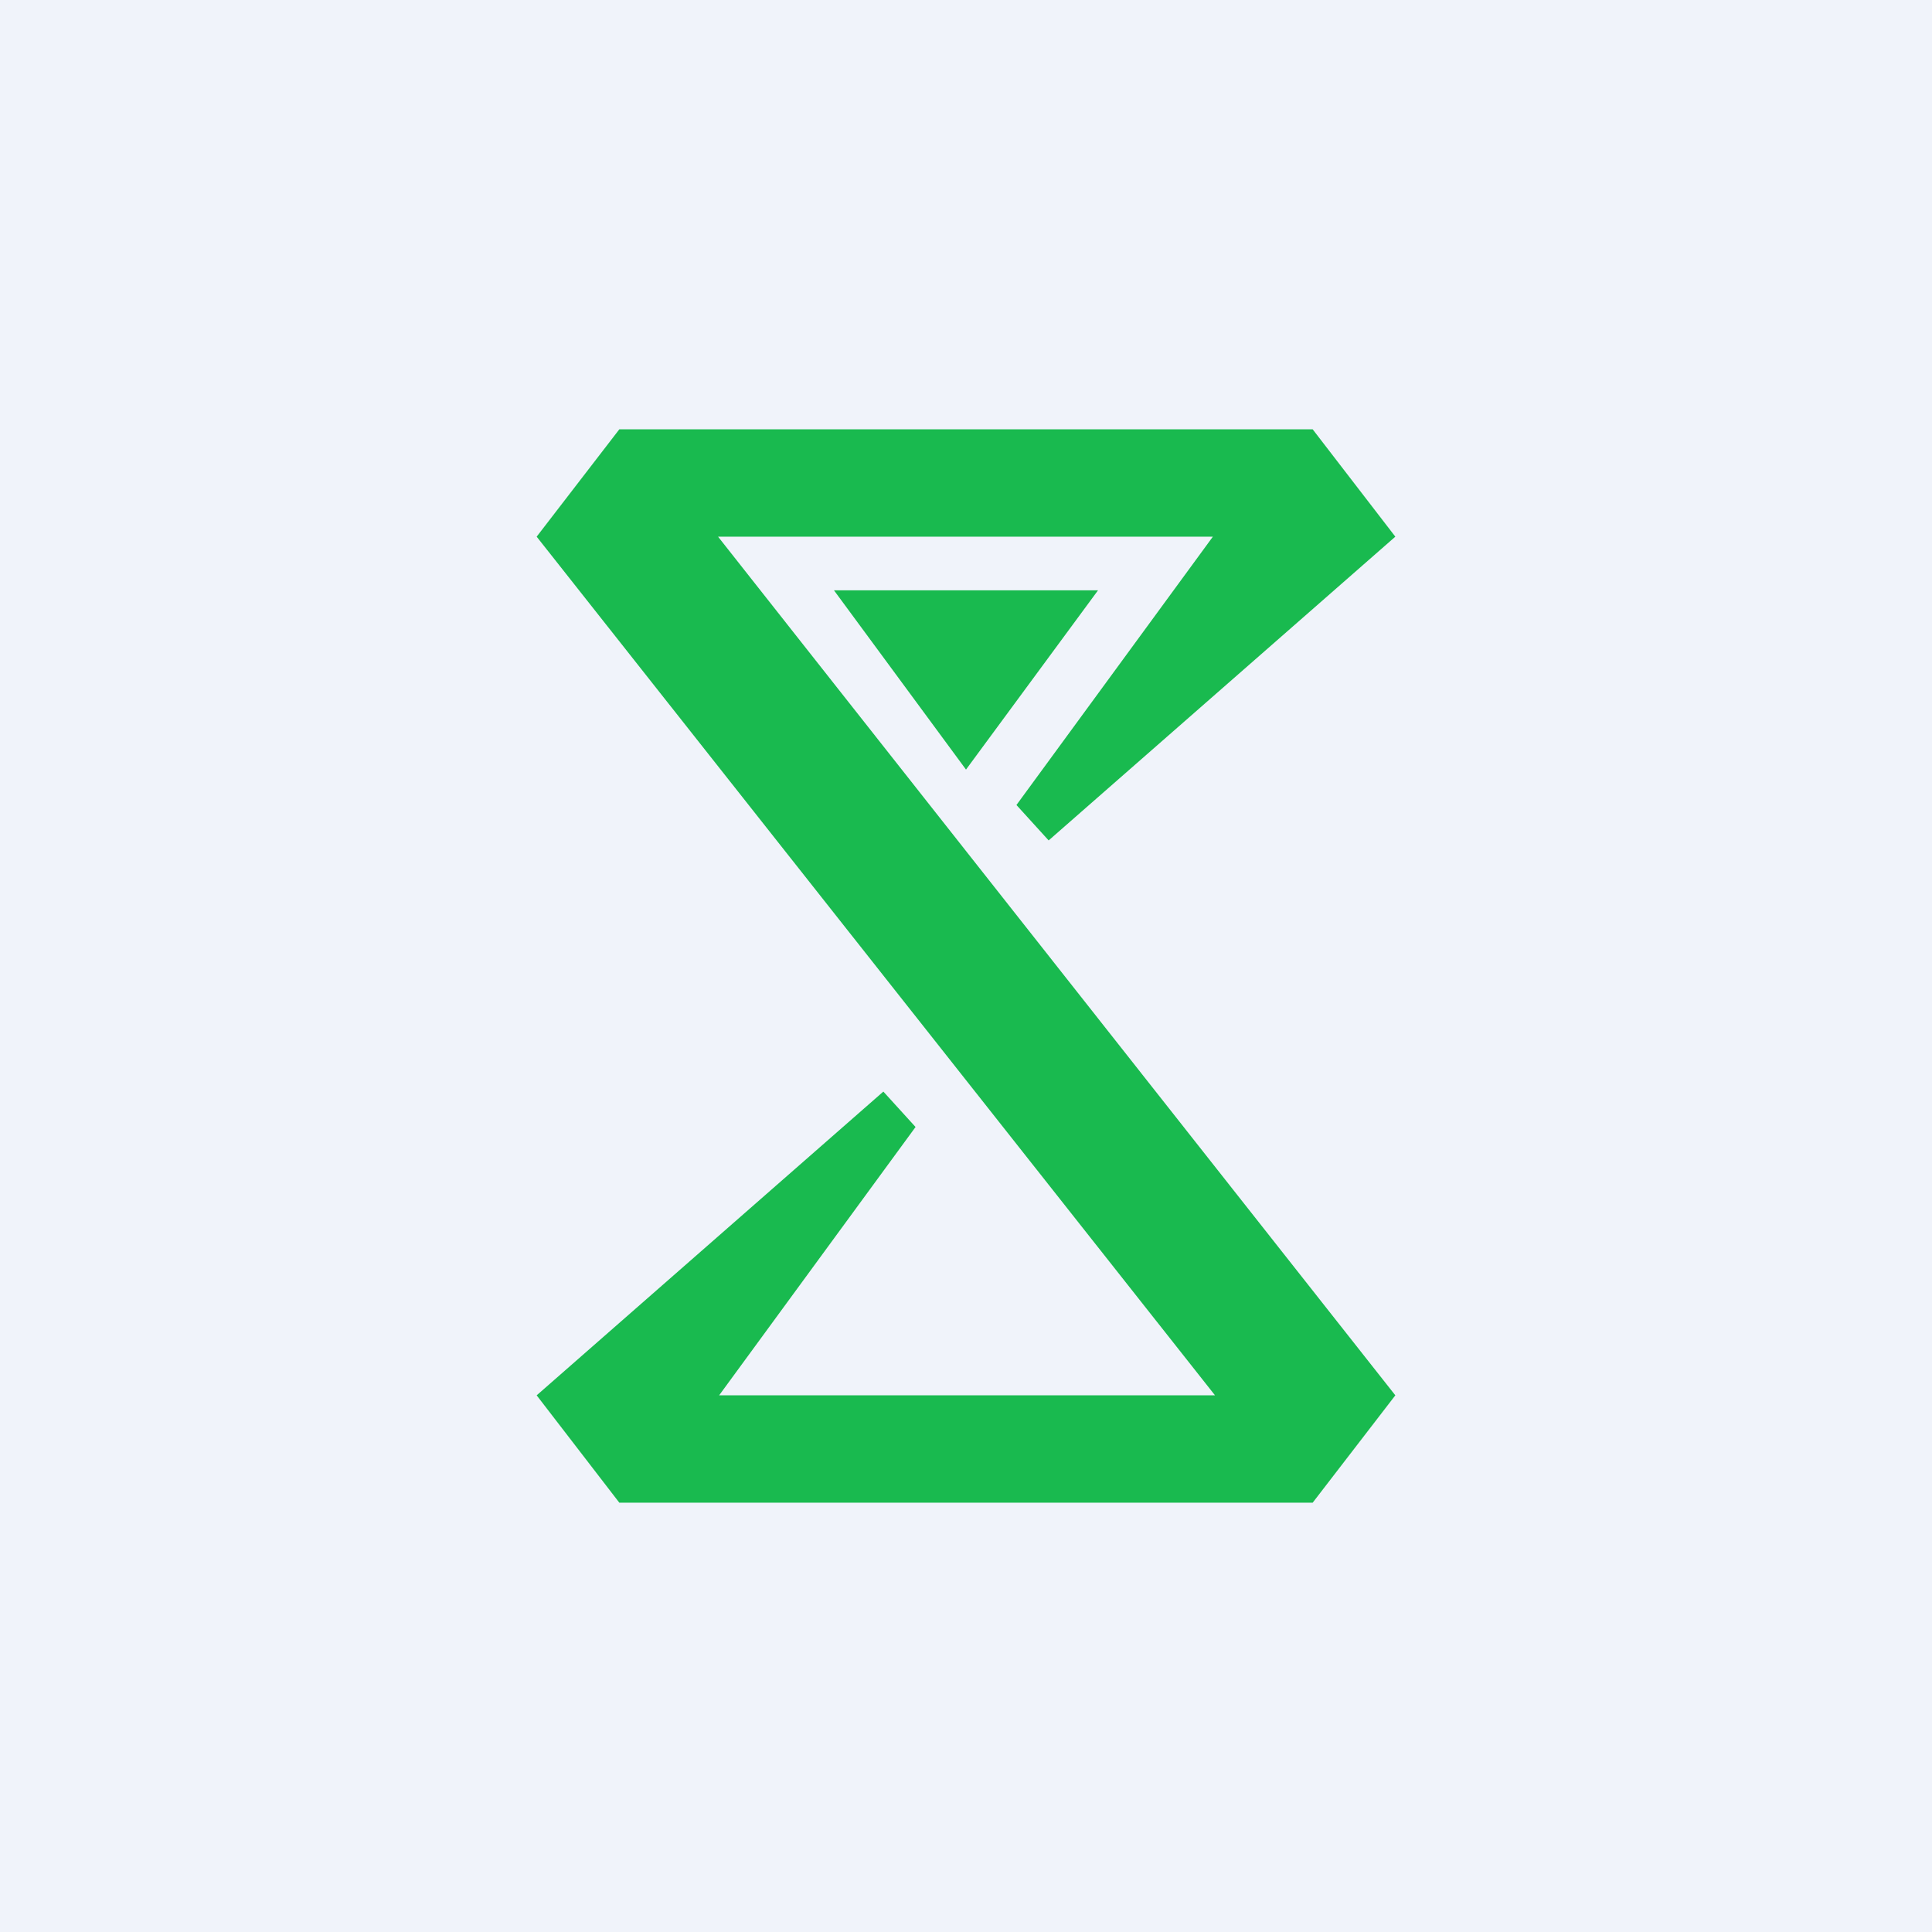 <!-- by TradingView --><svg width="18" height="18" viewBox="0 0 18 18" xmlns="http://www.w3.org/2000/svg"><path fill="#F0F3FA" d="M0 0h18v18H0z"/><path d="M13 5 9.77 7.83l-.3-.33L11.3 5H6.69L13 13l-.77 1H5.77L5 13l3.23-2.83.3.33L6.7 13h4.62L5 5l.77-1h6.46L13 5Z" fill="#19BA4F"/><path d="M10.23 5.5H7.77L9 7.17l1.23-1.67Z" fill="#19BA4F"/></svg>